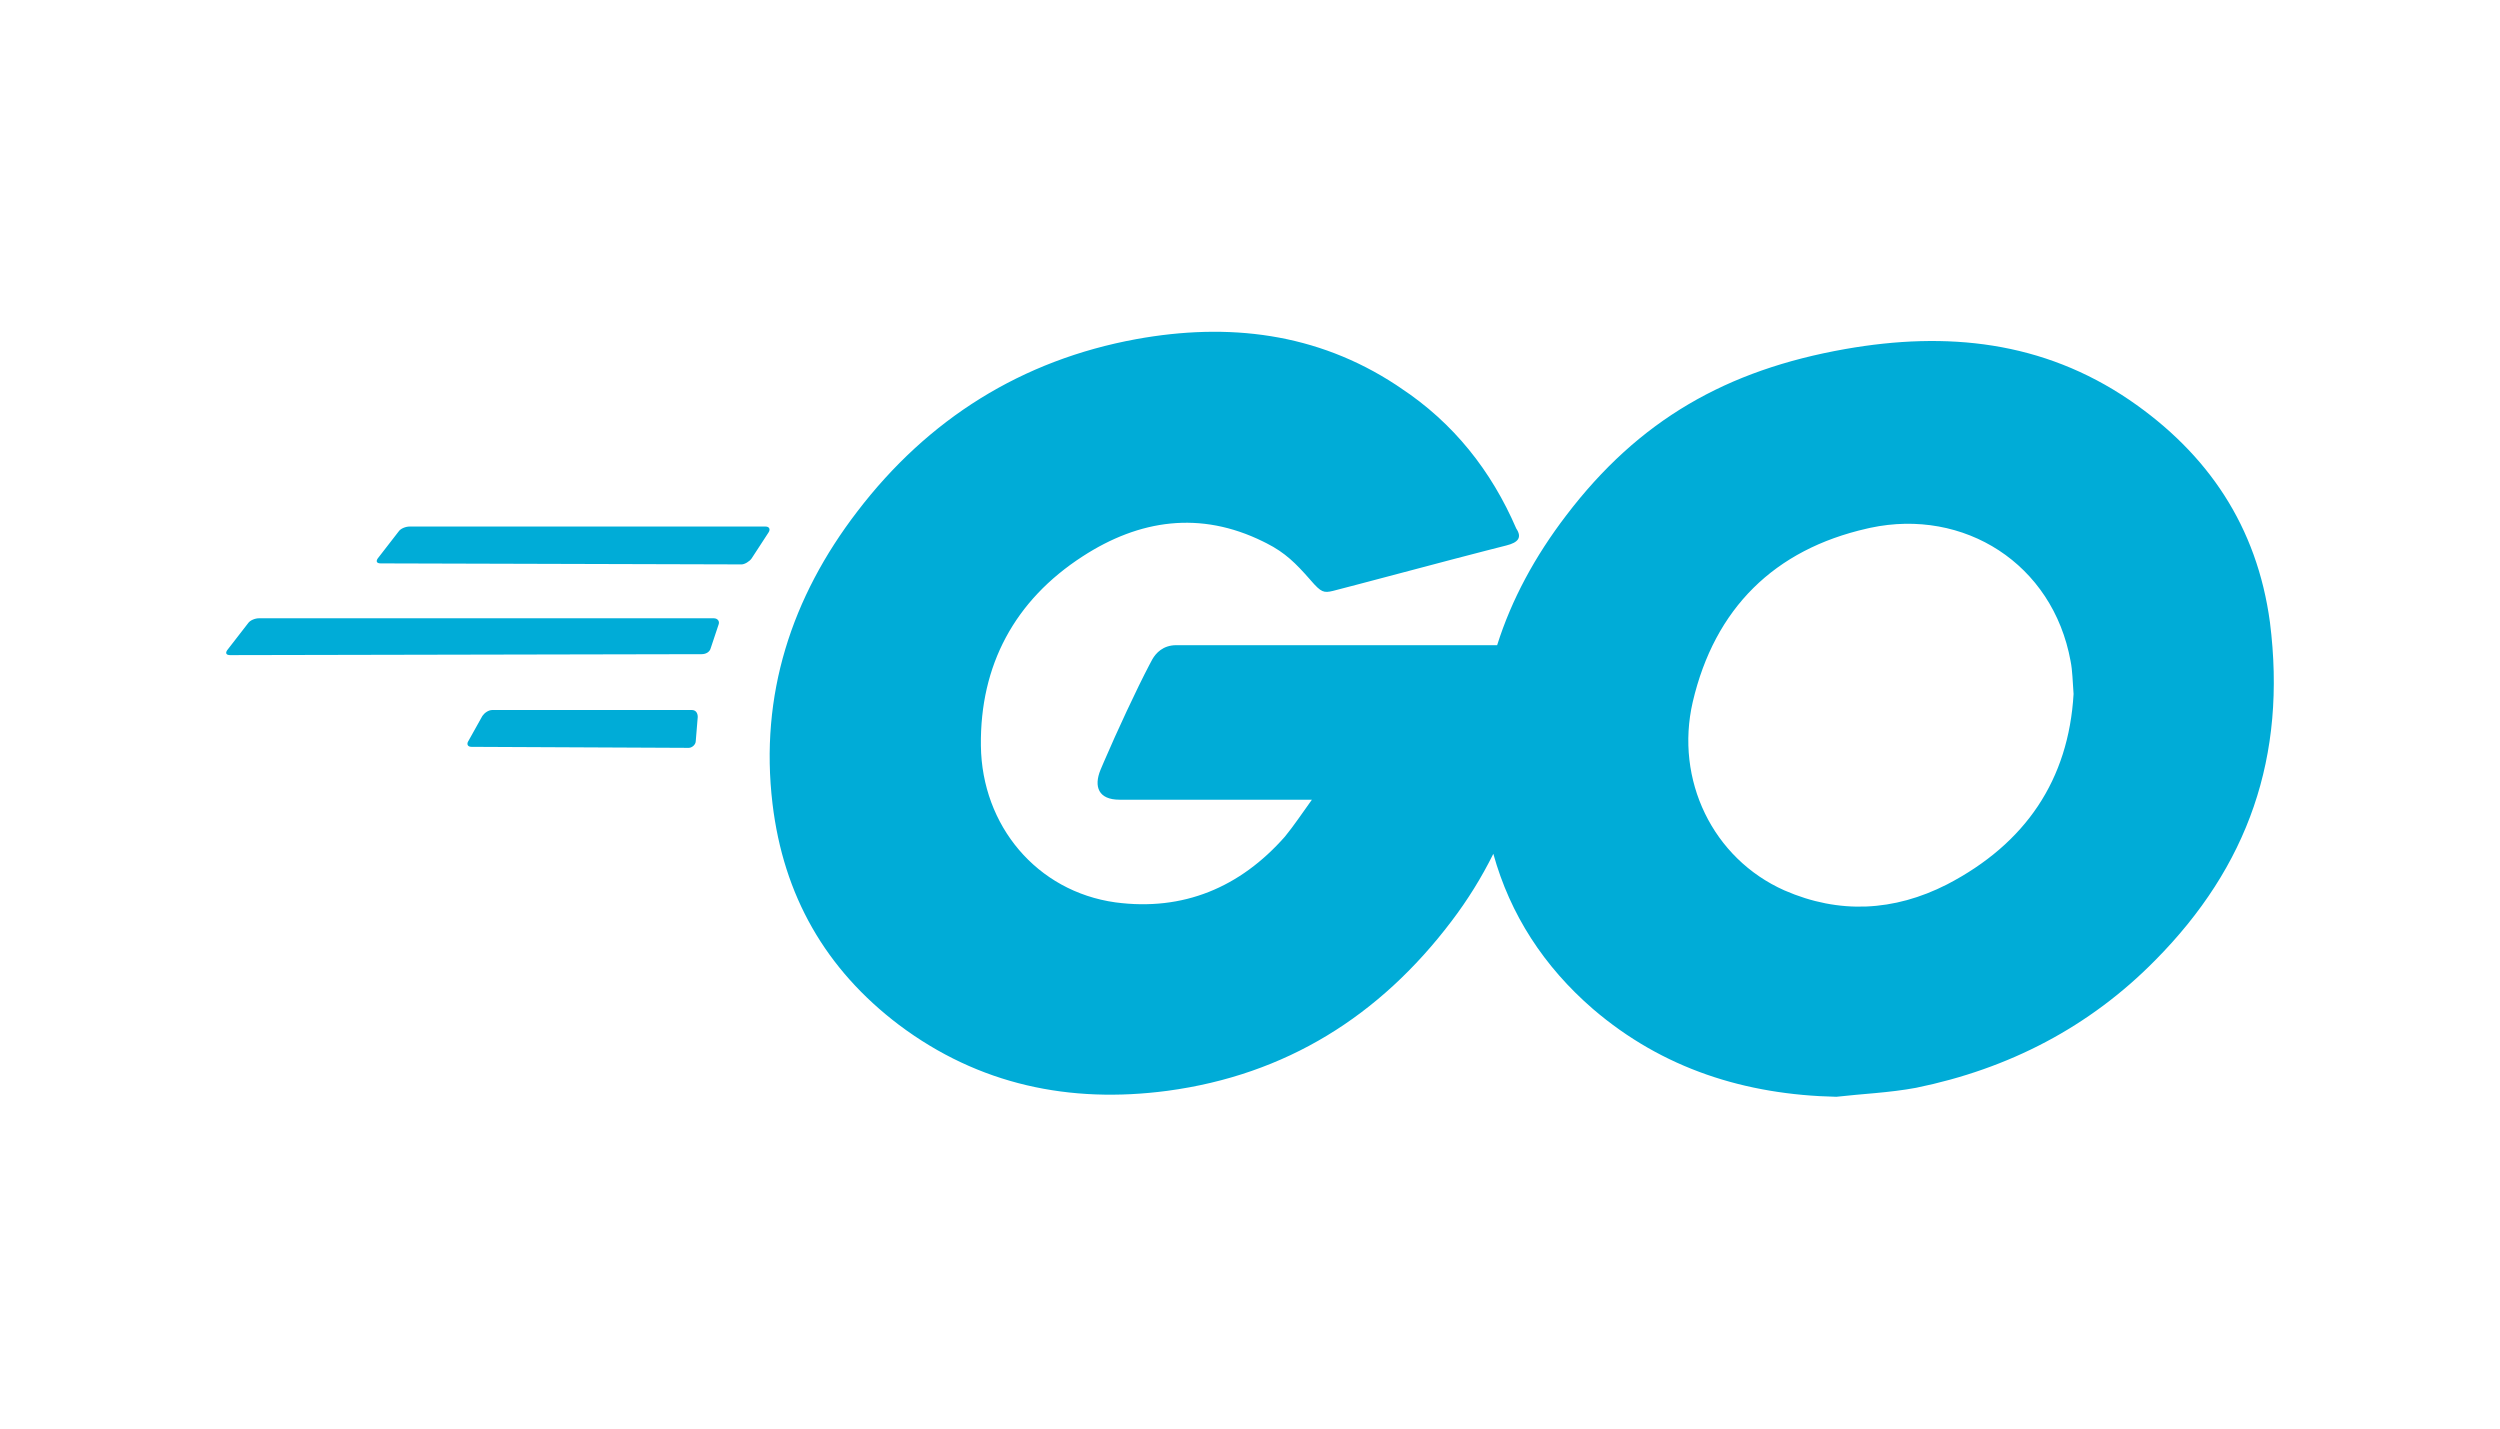 <svg width="42" height="24" viewBox="0 0 42 24" fill="none" xmlns="http://www.w3.org/2000/svg">
<path d="M23.455 6.467L23.53 6.518C24.418 7.104 25.054 7.908 25.473 8.879C25.574 9.03 25.507 9.114 25.306 9.164L24.965 9.251C24.196 9.449 23.586 9.616 22.827 9.814L22.394 9.927C22.238 9.965 22.195 9.949 22.029 9.76L22.006 9.733C21.77 9.465 21.593 9.286 21.279 9.127L21.219 9.097C20.164 8.578 19.142 8.728 18.187 9.348C17.048 10.085 16.462 11.174 16.479 12.53C16.496 13.87 17.417 14.976 18.74 15.16C19.879 15.311 20.834 14.909 21.587 14.055C21.738 13.87 21.872 13.669 22.04 13.435H18.807C18.455 13.435 18.372 13.217 18.489 12.932L18.547 12.796C18.762 12.295 19.096 11.575 19.313 11.163L19.36 11.075C19.418 10.975 19.536 10.839 19.762 10.839L25.152 10.839C25.394 10.072 25.787 9.347 26.311 8.661C27.533 7.054 29.007 6.216 31 5.864C32.709 5.563 34.317 5.73 35.774 6.719C37.097 7.623 37.918 8.846 38.135 10.454C38.42 12.715 37.767 14.557 36.209 16.131C35.104 17.254 33.747 17.957 32.19 18.275C31.737 18.359 31.285 18.376 30.85 18.426C29.325 18.393 27.935 17.957 26.763 16.952C25.938 16.239 25.37 15.363 25.088 14.344C24.892 14.739 24.658 15.118 24.384 15.478C23.178 17.07 21.604 18.058 19.611 18.326C17.97 18.543 16.445 18.225 15.105 17.22C13.866 16.282 13.162 15.043 12.978 13.502C12.761 11.676 13.296 10.035 14.402 8.594C15.591 7.037 17.166 6.049 19.092 5.697C20.637 5.417 22.118 5.59 23.455 6.467ZM31.422 8.867L31.369 8.879C29.811 9.231 28.806 10.219 28.438 11.793C28.136 13.1 28.773 14.423 29.979 14.959C30.9 15.361 31.821 15.311 32.709 14.859C34.032 14.172 34.752 13.1 34.836 11.659C34.819 11.442 34.819 11.274 34.786 11.107C34.487 9.467 32.994 8.532 31.422 8.867ZM11.622 11.928C11.689 11.928 11.722 11.978 11.722 12.045L11.689 12.447C11.689 12.514 11.622 12.564 11.571 12.564L7.92 12.547C7.853 12.547 7.836 12.497 7.87 12.447L8.104 12.028C8.138 11.978 8.205 11.928 8.272 11.928H11.622ZM11.99 10.387C12.057 10.387 12.091 10.437 12.074 10.487L11.94 10.889C11.923 10.956 11.856 10.99 11.789 10.99L3.867 11.006C3.8 11.006 3.783 10.973 3.817 10.923L4.168 10.47C4.202 10.42 4.286 10.387 4.353 10.387H11.99ZM12.861 8.846C12.928 8.846 12.945 8.896 12.911 8.946L12.627 9.382C12.593 9.432 12.509 9.482 12.459 9.482L6.396 9.465C6.329 9.465 6.312 9.432 6.346 9.382L6.697 8.929C6.731 8.879 6.815 8.846 6.882 8.846H12.861Z" fill="#00ACD7"/>
</svg>
